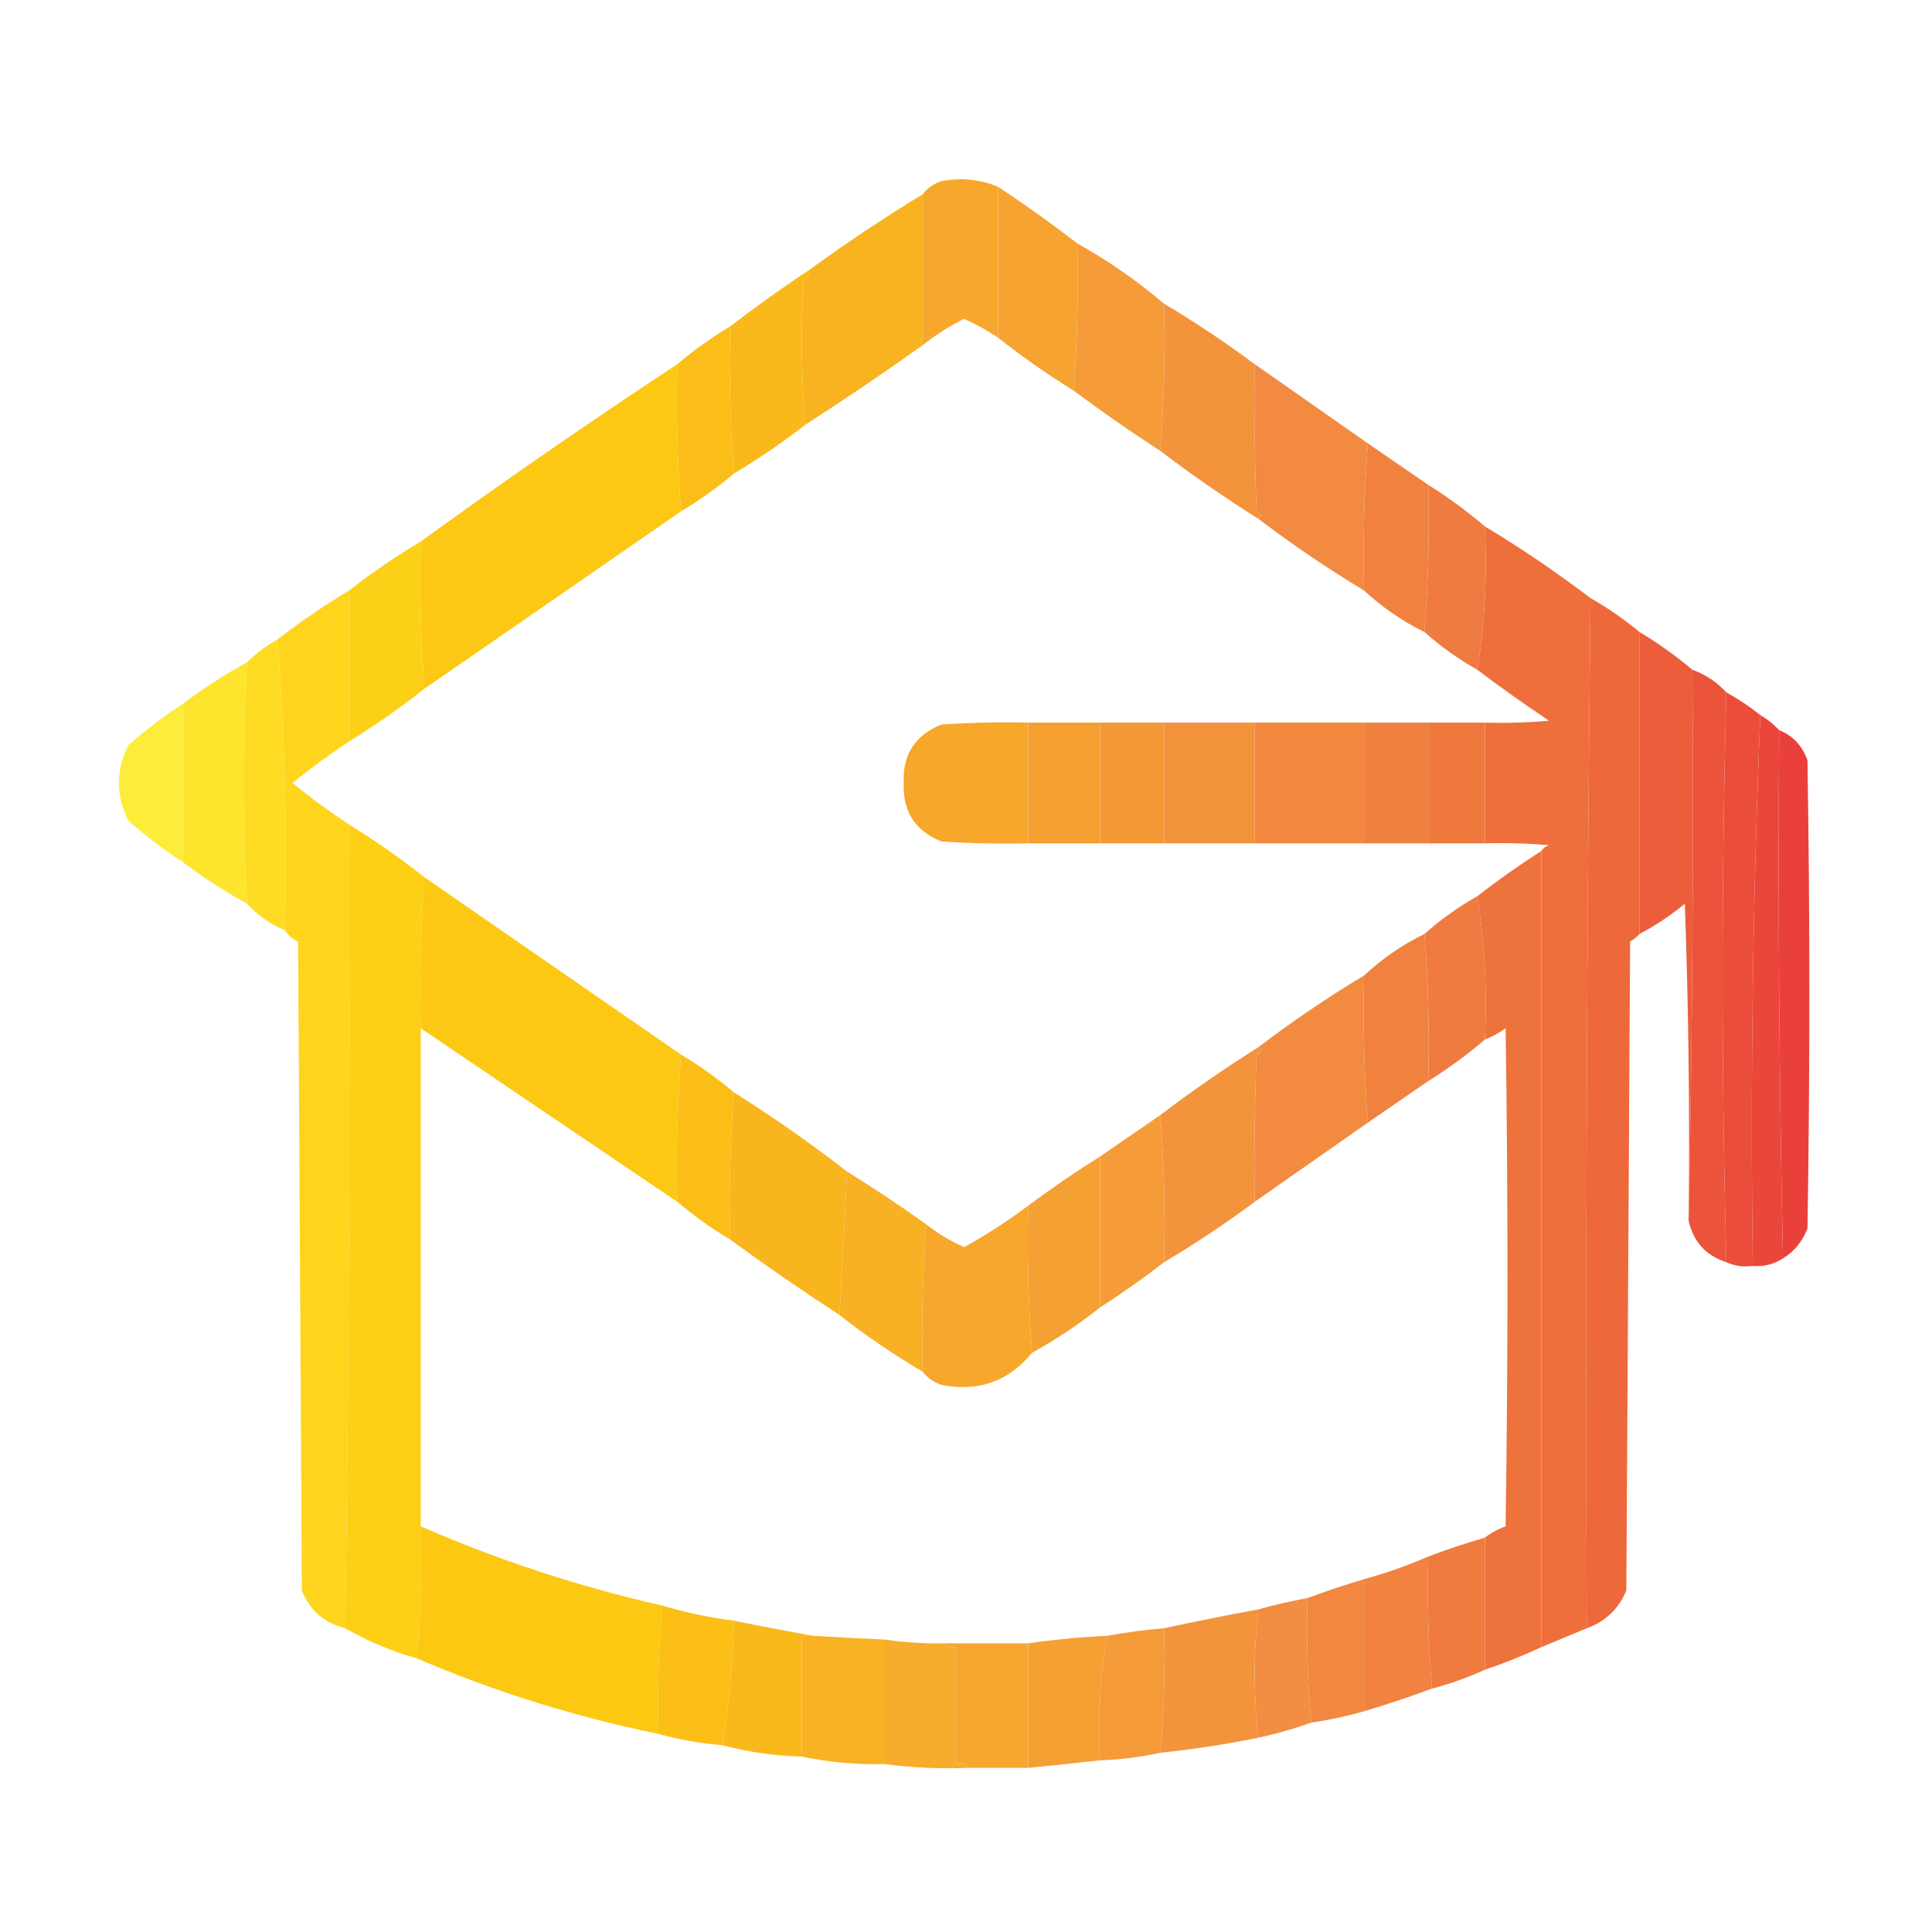 <?xml version="1.0" encoding="UTF-8"?>
<!DOCTYPE svg PUBLIC "-//W3C//DTD SVG 1.1//EN" "http://www.w3.org/Graphics/SVG/1.1/DTD/svg11.dtd">
<svg xmlns="http://www.w3.org/2000/svg" version="1.1" width="512px" height="512px" style="shape-rendering:geometricPrecision; text-rendering:geometricPrecision; image-rendering:optimizeQuality; fill-rule:evenodd; clip-rule:evenodd" xmlns:xlink="http://www.w3.org/1999/xlink">
<g><path style="opacity:0.984" fill="#f7a729" d="M 264.5,49.5 C 264.5,62.833 264.5,76.167 264.5,89.5C 261.651,87.575 258.651,85.909 255.5,84.5C 251.572,86.429 247.905,88.762 244.5,91.5C 244.5,78.167 244.5,64.833 244.5,51.5C 245.749,49.864 247.416,48.697 249.5,48C 254.72,47.017 259.72,47.517 264.5,49.5 Z"/></g>
<g><path style="opacity:0.98" fill="#f6a12e" d="M 264.5,49.5 C 271.714,54.267 278.714,59.267 285.5,64.5C 285.829,77.677 285.495,90.677 284.5,103.5C 277.534,99.19 270.867,94.523 264.5,89.5C 264.5,76.167 264.5,62.833 264.5,49.5 Z"/></g>
<g><path style="opacity:0.98" fill="#f49a35" d="M 285.5,64.5 C 293.728,69.107 301.394,74.44 308.5,80.5C 308.829,93.677 308.495,106.677 307.5,119.5C 299.621,114.401 291.955,109.067 284.5,103.5C 285.495,90.677 285.829,77.677 285.5,64.5 Z"/></g>
<g><path style="opacity:0.989" fill="#f9b21f" d="M 244.5,51.5 C 244.5,64.833 244.5,78.167 244.5,91.5C 234.34,98.748 224.006,105.747 213.5,112.5C 212.34,100.007 212.173,87.34 213,74.5C 214.039,73.756 214.539,72.756 214.5,71.5C 224.246,64.415 234.246,57.749 244.5,51.5 Z"/></g>
<g><path style="opacity:0.986" fill="#fab819" d="M 214.5,71.5 C 214.539,72.756 214.039,73.756 213,74.5C 212.173,87.34 212.34,100.007 213.5,112.5C 207.464,117.191 201.131,121.525 194.5,125.5C 193.505,112.677 193.171,99.677 193.5,86.5C 200.286,81.267 207.286,76.267 214.5,71.5 Z"/></g>
<g><path style="opacity:0.989" fill="#f3933b" d="M 308.5,80.5 C 316.754,85.415 324.754,90.749 332.5,96.5C 332.333,109.504 332.5,122.504 333,135.5C 334.38,136.256 334.547,136.922 333.5,137.5C 324.535,131.857 315.868,125.857 307.5,119.5C 308.495,106.677 308.829,93.677 308.5,80.5 Z"/></g>
<g><path style="opacity:0.979" fill="#fbbd14" d="M 193.5,86.5 C 193.171,99.677 193.505,112.677 194.5,125.5C 190.135,129.189 185.469,132.522 180.5,135.5C 179.505,122.677 179.171,109.677 179.5,96.5C 183.865,92.811 188.531,89.478 193.5,86.5 Z"/></g>
<g><path style="opacity:0.984" fill="#f2883e" d="M 332.5,96.5 C 342.537,103.513 352.537,110.513 362.5,117.5C 361.505,130.323 361.171,143.323 361.5,156.5C 351.812,150.659 342.479,144.325 333.5,137.5C 334.547,136.922 334.38,136.256 333,135.5C 332.5,122.504 332.333,109.504 332.5,96.5 Z"/></g>
<g><path style="opacity:0.976" fill="#fcc70e" d="M 179.5,96.5 C 179.171,109.677 179.505,122.677 180.5,135.5C 157.871,151.154 135.204,166.821 112.5,182.5C 111.505,169.677 111.171,156.677 111.5,143.5C 133.81,127.343 156.477,111.676 179.5,96.5 Z"/></g>
<g><path style="opacity:0.988" fill="#f0803d" d="M 362.5,117.5 C 367.833,121.167 373.167,124.833 378.5,128.5C 378.829,141.677 378.495,154.677 377.5,167.5C 371.612,164.607 366.278,160.94 361.5,156.5C 361.171,143.323 361.505,130.323 362.5,117.5 Z"/></g>
<g><path style="opacity:0.983" fill="#ef793d" d="M 378.5,128.5 C 383.804,131.812 388.804,135.479 393.5,139.5C 394.147,152.544 393.48,165.211 391.5,177.5C 386.443,174.645 381.777,171.312 377.5,167.5C 378.495,154.677 378.829,141.677 378.5,128.5 Z"/></g>
<g><path style="opacity:0.982" fill="#fdcf15" d="M 111.5,143.5 C 111.171,156.677 111.505,169.677 112.5,182.5C 106.133,187.523 99.466,192.19 92.5,196.5C 92.5,183.167 92.5,169.833 92.5,156.5C 98.554,151.783 104.887,147.45 111.5,143.5 Z"/></g>
<g><path style="opacity:0.998" fill="#ee6f3c" d="M 393.5,139.5 C 403.188,145.341 412.521,151.675 421.5,158.5C 420.501,249.332 420.167,340.332 420.5,431.5C 416.505,433.165 412.505,434.832 408.5,436.5C 408.506,365.862 408.506,295.528 408.5,225.5C 408.918,224.778 409.584,224.278 410.5,224C 404.843,223.501 399.176,223.334 393.5,223.5C 393.5,212.833 393.5,202.167 393.5,191.5C 399.176,191.666 404.843,191.499 410.5,191C 403.986,186.637 397.653,182.137 391.5,177.5C 393.48,165.211 394.147,152.544 393.5,139.5 Z"/></g>
<g><path style="opacity:0.997" fill="#ed683b" d="M 421.5,158.5 C 426.132,161.143 430.465,164.143 434.5,167.5C 434.5,194.167 434.5,220.833 434.5,247.5C 433.828,248.267 432.995,248.934 432,249.5C 431.667,306.833 431.333,364.167 431,421.5C 428.947,426.387 425.447,429.721 420.5,431.5C 420.167,340.332 420.501,249.332 421.5,158.5 Z"/></g>
<g><path style="opacity:0.99" fill="#fed51b" d="M 92.5,156.5 C 92.5,169.833 92.5,183.167 92.5,196.5C 87.314,199.925 82.314,203.592 77.5,207.5C 82.314,211.408 87.314,215.075 92.5,218.5C 92.83,289.571 92.496,360.571 91.5,431.5C 85.98,430.149 82.147,426.816 80,421.5C 79.667,364.167 79.333,306.833 79,249.5C 77.481,248.837 76.315,247.837 75.5,246.5C 76.157,220.478 75.491,194.812 73.5,169.5C 79.536,164.809 85.869,160.475 92.5,156.5 Z"/></g>
<g><path style="opacity:0.987" fill="#fedc22" d="M 73.5,169.5 C 75.491,194.812 76.157,220.478 75.5,246.5C 71.608,244.938 68.275,242.605 65.5,239.5C 64.167,218.167 64.167,196.833 65.5,175.5C 67.86,173.147 70.526,171.147 73.5,169.5 Z"/></g>
<g><path style="opacity:0.99" fill="#ec5c3b" d="M 434.5,167.5 C 439.469,170.478 444.135,173.811 448.5,177.5C 448.832,226.336 448.499,275.003 447.5,323.5C 447.833,295.492 447.5,267.492 446.5,239.5C 442.754,242.585 438.754,245.251 434.5,247.5C 434.5,220.833 434.5,194.167 434.5,167.5 Z"/></g>
<g><path style="opacity:0.995" fill="#eb543a" d="M 448.5,177.5 C 452.025,178.759 455.025,180.759 457.5,183.5C 456.17,233.736 456.17,284.069 457.5,334.5C 452.094,332.759 448.761,329.093 447.5,323.5C 448.499,275.003 448.832,226.336 448.5,177.5 Z"/></g>
<g><path style="opacity:0.983" fill="#fee329" d="M 65.5,175.5 C 64.167,196.833 64.167,218.167 65.5,239.5C 59.582,236.254 53.915,232.587 48.5,228.5C 48.5,214.5 48.5,200.5 48.5,186.5C 53.915,182.413 59.582,178.746 65.5,175.5 Z"/></g>
<g><path style="opacity:0.995" fill="#ea4d3a" d="M 457.5,183.5 C 460.709,185.265 463.709,187.265 466.5,189.5C 464.505,237.822 463.838,286.489 464.5,335.5C 461.941,335.802 459.607,335.468 457.5,334.5C 456.17,284.069 456.17,233.736 457.5,183.5 Z"/></g>
<g><path style="opacity:0.962" fill="#feec33" d="M 48.5,186.5 C 48.5,200.5 48.5,214.5 48.5,228.5C 43.427,225.206 38.594,221.54 34,217.5C 30.667,210.833 30.667,204.167 34,197.5C 38.594,193.46 43.427,189.794 48.5,186.5 Z"/></g>
<g><path style="opacity:0.996" fill="#ea473a" d="M 466.5,189.5 C 468.389,190.604 470.055,191.937 471.5,193.5C 471.172,240.239 471.505,286.905 472.5,333.5C 470.087,335.051 467.421,335.717 464.5,335.5C 463.838,286.489 464.505,237.822 466.5,189.5 Z"/></g>
<g><path style="opacity:1" fill="#f7a729" d="M 272.5,191.5 C 272.5,202.167 272.5,212.833 272.5,223.5C 264.826,223.666 257.159,223.5 249.5,223C 242.513,220.193 239.18,215.027 239.5,207.5C 239.18,199.973 242.513,194.807 249.5,192C 257.159,191.5 264.826,191.334 272.5,191.5 Z"/></g>
<g><path style="opacity:1" fill="#f59f30" d="M 272.5,191.5 C 278.833,191.5 285.167,191.5 291.5,191.5C 291.5,202.167 291.5,212.833 291.5,223.5C 285.167,223.5 278.833,223.5 272.5,223.5C 272.5,212.833 272.5,202.167 272.5,191.5 Z"/></g>
<g><path style="opacity:1" fill="#f49935" d="M 291.5,191.5 C 297.167,191.5 302.833,191.5 308.5,191.5C 308.5,202.167 308.5,212.833 308.5,223.5C 302.833,223.5 297.167,223.5 291.5,223.5C 291.5,212.833 291.5,202.167 291.5,191.5 Z"/></g>
<g><path style="opacity:1" fill="#f3933b" d="M 308.5,191.5 C 316.5,191.5 324.5,191.5 332.5,191.5C 332.5,202.167 332.5,212.833 332.5,223.5C 324.5,223.5 316.5,223.5 308.5,223.5C 308.5,212.833 308.5,202.167 308.5,191.5 Z"/></g>
<g><path style="opacity:1" fill="#f1883e" d="M 332.5,191.5 C 342.167,191.5 351.833,191.5 361.5,191.5C 361.5,202.167 361.5,212.833 361.5,223.5C 351.833,223.5 342.167,223.5 332.5,223.5C 332.5,212.833 332.5,202.167 332.5,191.5 Z"/></g>
<g><path style="opacity:1" fill="#f0803e" d="M 361.5,191.5 C 367.167,191.5 372.833,191.5 378.5,191.5C 378.5,202.167 378.5,212.833 378.5,223.5C 372.833,223.5 367.167,223.5 361.5,223.5C 361.5,212.833 361.5,202.167 361.5,191.5 Z"/></g>
<g><path style="opacity:1" fill="#ef793d" d="M 378.5,191.5 C 383.5,191.5 388.5,191.5 393.5,191.5C 393.5,202.167 393.5,212.833 393.5,223.5C 388.5,223.5 383.5,223.5 378.5,223.5C 378.5,212.833 378.5,202.167 378.5,191.5 Z"/></g>
<g><path style="opacity:0.993" fill="#e9413a" d="M 471.5,193.5 C 475.153,194.989 477.653,197.656 479,201.5C 479.667,242.833 479.667,284.167 479,325.5C 477.726,328.936 475.559,331.603 472.5,333.5C 471.505,286.905 471.172,240.239 471.5,193.5 Z"/></g>
<g><path style="opacity:0.997" fill="#fdcf15" d="M 92.5,218.5 C 99.466,222.81 106.133,227.477 112.5,232.5C 111.504,245.656 111.171,258.99 111.5,272.5C 111.5,316.5 111.5,360.5 111.5,404.5C 111.828,416.345 111.495,428.012 110.5,439.5C 103.764,437.594 97.431,434.927 91.5,431.5C 92.496,360.571 92.83,289.571 92.5,218.5 Z"/></g>
<g><path style="opacity:0.994" fill="#ee723c" d="M 408.5,225.5 C 408.506,295.528 408.506,365.862 408.5,436.5C 403.617,438.774 398.617,440.774 393.5,442.5C 393.5,430.833 393.5,419.167 393.5,407.5C 395.109,406.229 396.942,405.229 399,404.5C 399.667,360.5 399.667,316.5 399,272.5C 397.259,273.758 395.426,274.758 393.5,275.5C 394.147,262.456 393.48,249.789 391.5,237.5C 396.954,233.267 402.62,229.267 408.5,225.5 Z"/></g>
<g><path style="opacity:0.976" fill="#fcc70e" d="M 112.5,232.5 C 135.204,248.179 157.871,263.846 180.5,279.5C 179.505,292.323 179.171,305.323 179.5,318.5C 156.862,303.177 134.195,287.843 111.5,272.5C 111.171,258.99 111.504,245.656 112.5,232.5 Z"/></g>
<g><path style="opacity:0.983" fill="#ef793d" d="M 391.5,237.5 C 393.48,249.789 394.147,262.456 393.5,275.5C 388.804,279.521 383.804,283.188 378.5,286.5C 378.829,273.323 378.495,260.323 377.5,247.5C 381.777,243.688 386.443,240.355 391.5,237.5 Z"/></g>
<g><path style="opacity:0.988" fill="#f0803d" d="M 377.5,247.5 C 378.495,260.323 378.829,273.323 378.5,286.5C 373.167,290.167 367.833,293.833 362.5,297.5C 361.505,284.677 361.171,271.677 361.5,258.5C 366.278,254.06 371.612,250.393 377.5,247.5 Z"/></g>
<g><path style="opacity:0.986" fill="#f28a3e" d="M 361.5,258.5 C 361.171,271.677 361.505,284.677 362.5,297.5C 352.537,304.487 342.537,311.487 332.5,318.5C 332.333,305.496 332.5,292.496 333,279.5C 334.38,278.744 334.547,278.078 333.5,277.5C 342.479,270.675 351.812,264.341 361.5,258.5 Z"/></g>
<g><path style="opacity:0.981" fill="#fbbd14" d="M 180.5,279.5 C 185.469,282.478 190.135,285.811 194.5,289.5C 193.505,302.323 193.171,315.323 193.5,328.5C 188.531,325.522 183.865,322.189 179.5,318.5C 179.171,305.323 179.505,292.323 180.5,279.5 Z"/></g>
<g><path style="opacity:0.989" fill="#f3933b" d="M 333.5,277.5 C 334.547,278.078 334.38,278.744 333,279.5C 332.5,292.496 332.333,305.496 332.5,318.5C 324.754,324.251 316.754,329.585 308.5,334.5C 308.829,321.323 308.495,308.323 307.5,295.5C 315.868,289.143 324.535,283.143 333.5,277.5 Z"/></g>
<g><path style="opacity:0.98" fill="#f49a35" d="M 307.5,295.5 C 308.495,308.323 308.829,321.323 308.5,334.5C 303.046,338.733 297.38,342.733 291.5,346.5C 291.5,333.167 291.5,319.833 291.5,306.5C 296.796,302.846 302.129,299.179 307.5,295.5 Z"/></g>
<g><path style="opacity:0.989" fill="#f9b51c" d="M 194.5,289.5 C 204.887,296.02 214.887,303.02 224.5,310.5C 223.833,323.167 223.167,335.833 222.5,348.5C 212.622,342.067 202.955,335.401 193.5,328.5C 193.171,315.323 193.505,302.323 194.5,289.5 Z"/></g>
<g><path style="opacity:0.987" fill="#f8af22" d="M 224.5,310.5 C 231.68,314.922 238.68,319.588 245.5,324.5C 244.505,337.323 244.171,350.323 244.5,363.5C 236.812,358.992 229.478,353.992 222.5,348.5C 223.167,335.833 223.833,323.167 224.5,310.5 Z"/></g>
<g><path style="opacity:0.981" fill="#f59f30" d="M 291.5,306.5 C 291.5,319.833 291.5,333.167 291.5,346.5C 285.852,350.993 279.852,354.993 273.5,358.5C 272.505,345.677 272.171,332.677 272.5,319.5C 278.66,314.92 284.993,310.586 291.5,306.5 Z"/></g>
<g><path style="opacity:0.983" fill="#f7a629" d="M 272.5,319.5 C 272.171,332.677 272.505,345.677 273.5,358.5C 267.267,366.108 259.267,368.941 249.5,367C 247.416,366.303 245.749,365.136 244.5,363.5C 244.171,350.323 244.505,337.323 245.5,324.5C 248.578,326.908 251.911,328.908 255.5,330.5C 261.429,327.237 267.096,323.57 272.5,319.5 Z"/></g>
<g><path style="opacity:0.98" fill="#fcc70e" d="M 111.5,404.5 C 132.151,413.495 153.484,420.495 175.5,425.5C 174.523,436.752 174.189,448.086 174.5,459.5C 152.39,454.979 131.057,448.312 110.5,439.5C 111.495,428.012 111.828,416.345 111.5,404.5 Z"/></g>
<g><path style="opacity:0.981" fill="#ef793c" d="M 393.5,407.5 C 393.5,419.167 393.5,430.833 393.5,442.5C 388.99,444.559 384.323,446.226 379.5,447.5C 378.522,435.914 378.189,424.247 378.5,412.5C 383.438,410.632 388.438,408.965 393.5,407.5 Z"/></g>
<g><path style="opacity:0.984" fill="#f0803d" d="M 378.5,412.5 C 378.189,424.247 378.522,435.914 379.5,447.5C 373.563,449.701 367.563,451.701 361.5,453.5C 361.5,441.833 361.5,430.167 361.5,418.5C 367.323,416.893 372.989,414.893 378.5,412.5 Z"/></g>
<g><path style="opacity:0.986" fill="#f1863e" d="M 361.5,418.5 C 361.5,430.167 361.5,441.833 361.5,453.5C 356.905,454.815 352.239,455.815 347.5,456.5C 346.505,445.679 346.172,434.679 346.5,423.5C 351.368,421.693 356.368,420.027 361.5,418.5 Z"/></g>
<g><path style="opacity:0.986" fill="#f28c3f" d="M 346.5,423.5 C 346.172,434.679 346.505,445.679 347.5,456.5C 343.001,458.128 338.334,459.461 333.5,460.5C 332.167,449.167 332.167,437.833 333.5,426.5C 337.767,425.302 342.1,424.302 346.5,423.5 Z"/></g>
<g><path style="opacity:0.984" fill="#fbbe13" d="M 175.5,425.5 C 181.698,427.34 188.031,428.673 194.5,429.5C 194.192,440.805 193.192,451.805 191.5,462.5C 185.727,462.038 180.061,461.038 174.5,459.5C 174.189,448.086 174.523,436.752 175.5,425.5 Z"/></g>
<g><path style="opacity:0.986" fill="#f3933b" d="M 333.5,426.5 C 332.167,437.833 332.167,449.167 333.5,460.5C 324.903,462.266 316.237,463.599 307.5,464.5C 308.477,453.581 308.81,442.581 308.5,431.5C 316.778,429.711 325.112,428.044 333.5,426.5 Z"/></g>
<g><path style="opacity:0.987" fill="#fab819" d="M 194.5,429.5 C 201.575,430.955 208.575,432.288 215.5,433.5C 214.5,433.5 213.5,433.5 212.5,433.5C 212.5,444.167 212.5,454.833 212.5,465.5C 205.251,465.322 198.251,464.322 191.5,462.5C 193.192,451.805 194.192,440.805 194.5,429.5 Z"/></g>
<g><path style="opacity:0.982" fill="#f49935" d="M 308.5,431.5 C 308.81,442.581 308.477,453.581 307.5,464.5C 302.27,465.654 296.936,466.32 291.5,466.5C 290.891,455.245 291.558,444.245 293.5,433.5C 298.453,432.589 303.453,431.922 308.5,431.5 Z"/></g>
<g><path style="opacity:0.984" fill="#f9b120" d="M 215.5,433.5 C 221.829,433.9 228.162,434.233 234.5,434.5C 234.5,445.5 234.5,456.5 234.5,467.5C 226.944,467.69 219.611,467.023 212.5,465.5C 212.5,454.833 212.5,444.167 212.5,433.5C 213.5,433.5 214.5,433.5 215.5,433.5 Z"/></g>
<g><path style="opacity:0.982" fill="#f59f30" d="M 293.5,433.5 C 291.558,444.245 290.891,455.245 291.5,466.5C 285.182,467.214 278.849,467.88 272.5,468.5C 272.5,457.5 272.5,446.5 272.5,435.5C 279.323,434.509 286.323,433.842 293.5,433.5 Z"/></g>
<g><path style="opacity:0.974" fill="#f7ab26" d="M 234.5,434.5 C 239.797,435.275 245.13,435.608 250.5,435.5C 251.209,436.404 252.209,436.737 253.5,436.5C 253.5,446.833 253.5,457.167 253.5,467.5C 254.791,467.263 255.791,467.596 256.5,468.5C 249.08,468.797 241.746,468.464 234.5,467.5C 234.5,456.5 234.5,445.5 234.5,434.5 Z"/></g>
<g><path style="opacity:0.972" fill="#f6a42b" d="M 250.5,435.5 C 257.833,435.5 265.167,435.5 272.5,435.5C 272.5,446.5 272.5,457.5 272.5,468.5C 267.167,468.5 261.833,468.5 256.5,468.5C 255.791,467.596 254.791,467.263 253.5,467.5C 253.5,457.167 253.5,446.833 253.5,436.5C 252.209,436.737 251.209,436.404 250.5,435.5 Z"/></g>
</svg>
